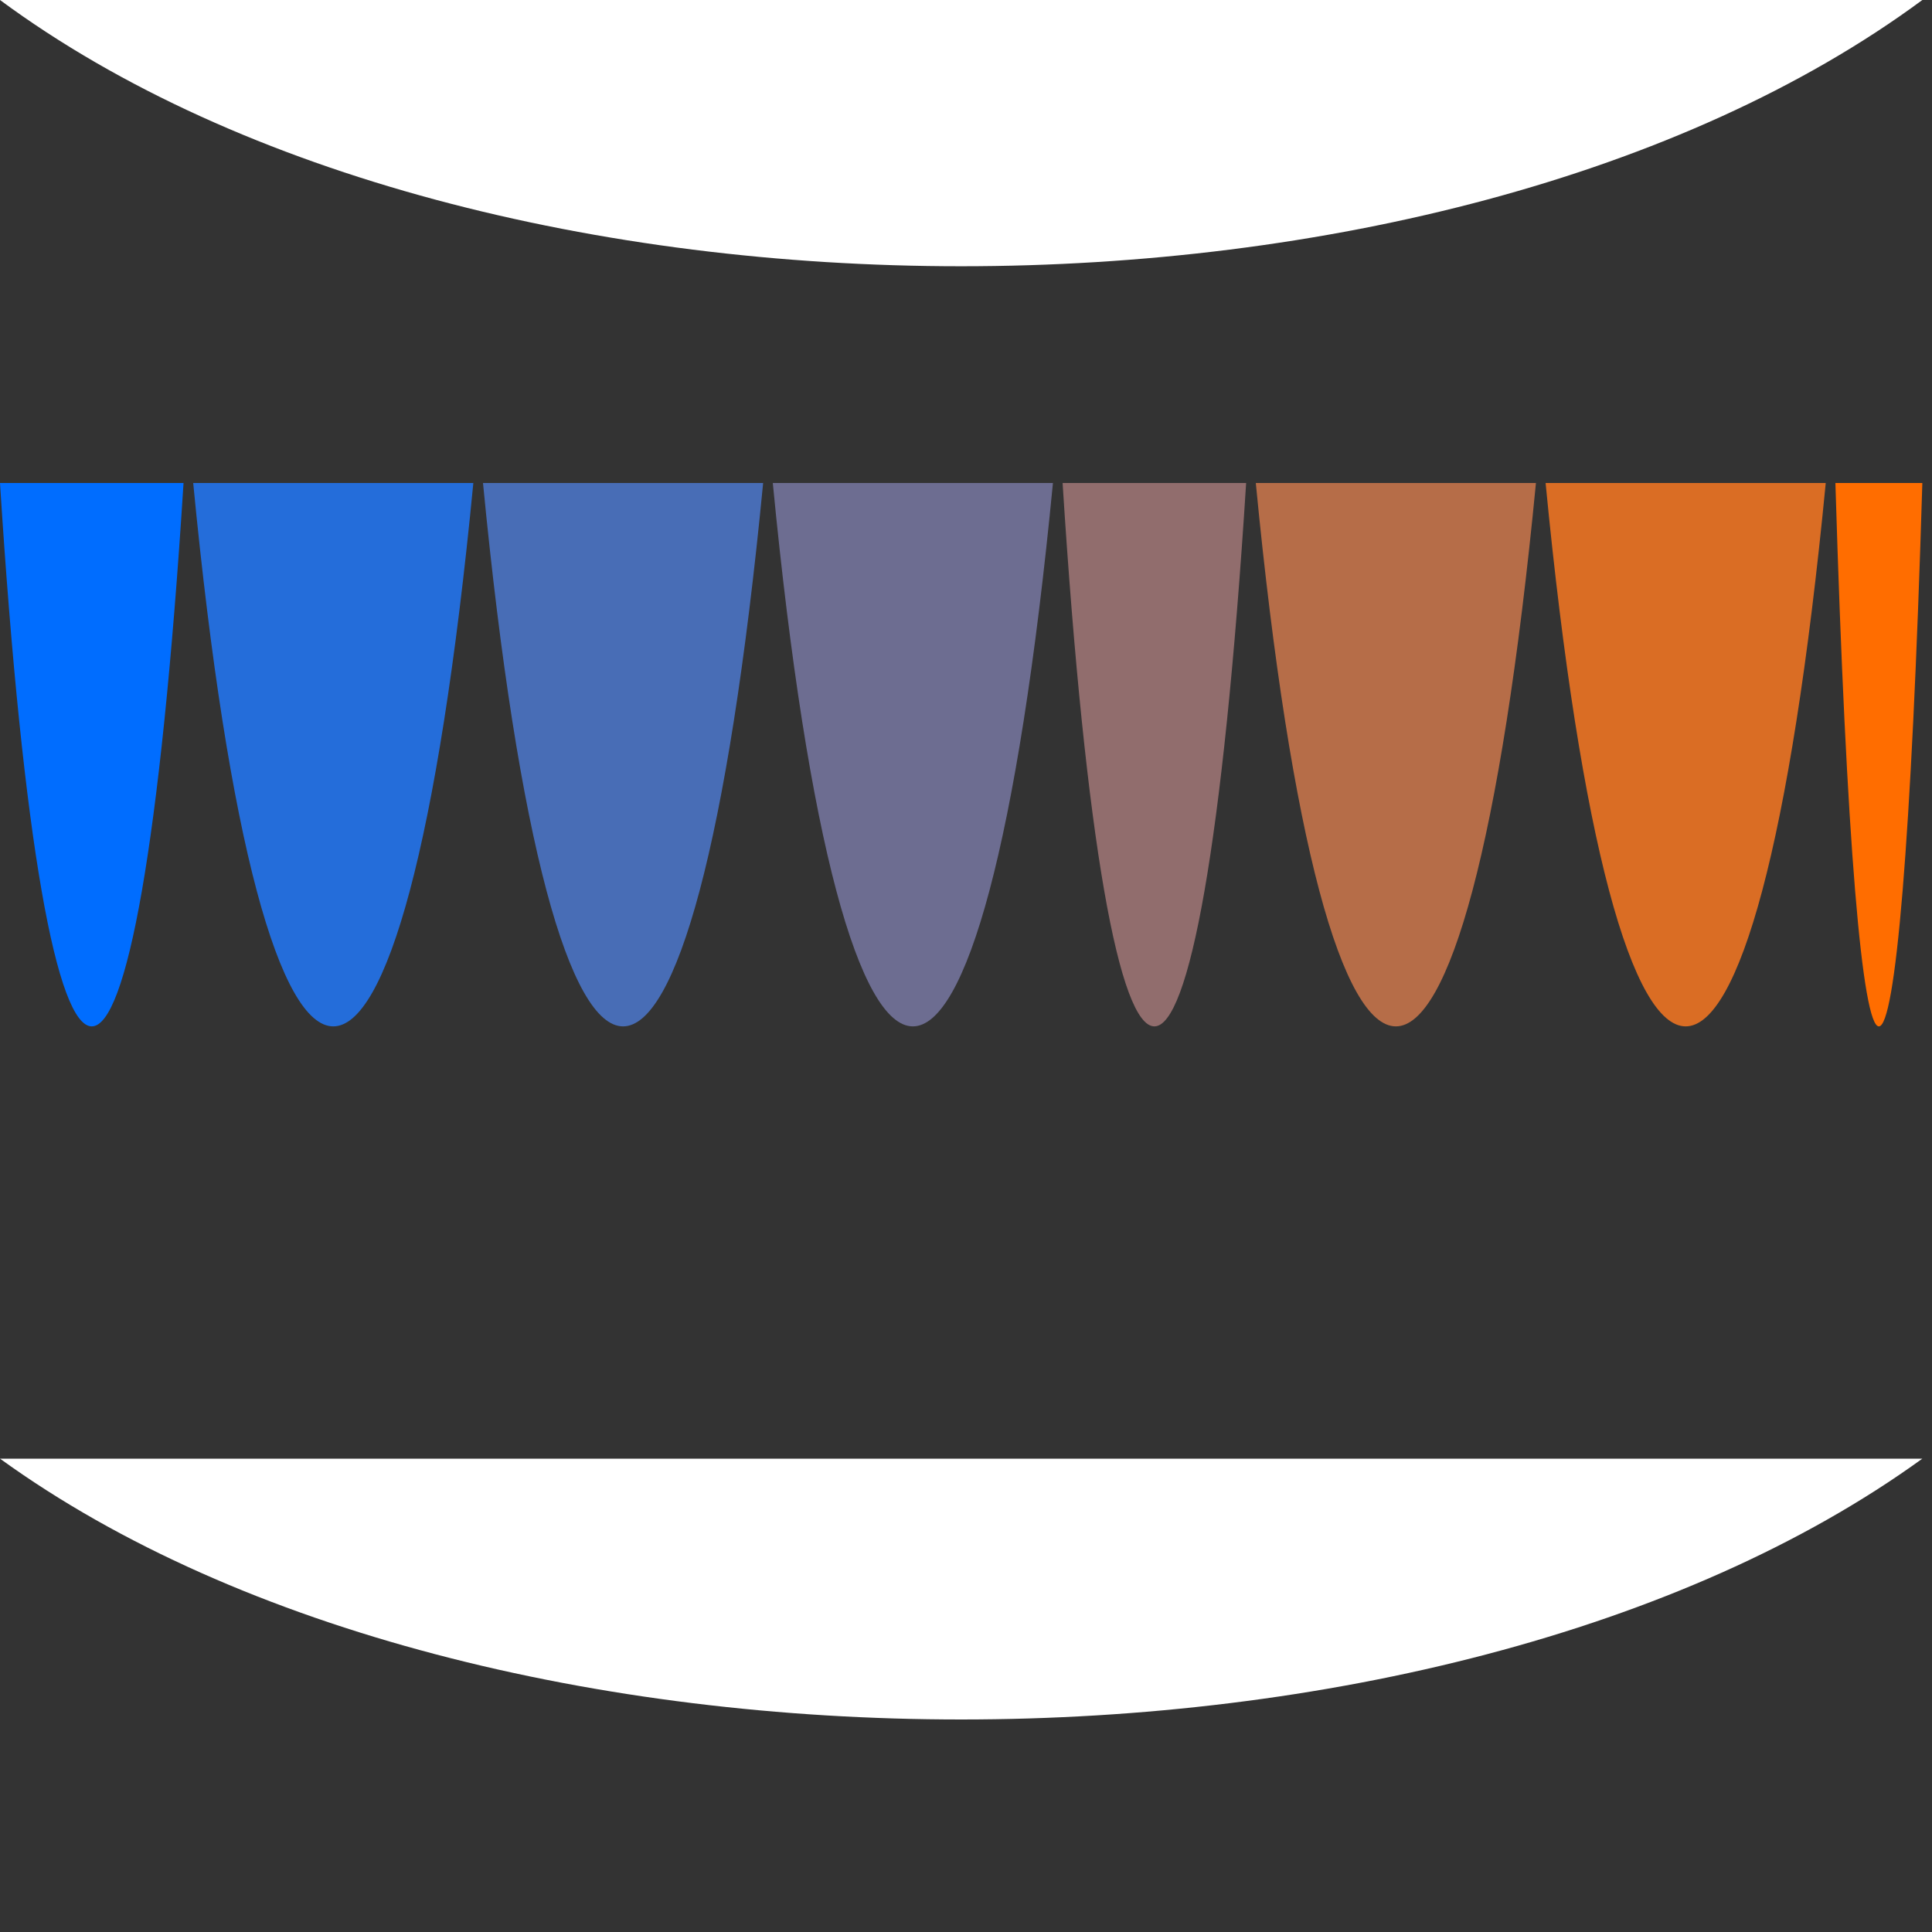 <?xml version="1.0" encoding="utf-8" ?>
<svg baseProfile="full" height="200" version="1.1" width="200" xmlns="http://www.w3.org/2000/svg" xmlns:ev="http://www.w3.org/2001/xml-events" xmlns:xlink="http://www.w3.org/1999/xlink"><rect width="100%" height="100%" fill="#333333" stroke="none"/><defs /><path d="M 0.0,50.0 C 4.75,125.0 14.25,125.0 19.0,50.0 Z" fill="rgb(0,109,255)" stroke="none" stroke-width="0.0" /><path d="M 20.0,50.0 C 27.25,125.0 41.75,125.0 49.0,50.0 Z" fill="rgb(36,109,218)" stroke="none" stroke-width="0.0" /><path d="M 50.0,50.0 C 57.25,125.0 71.75,125.0 79.0,50.0 Z" fill="rgb(72,109,182)" stroke="none" stroke-width="0.0" /><path d="M 80.0,50.0 C 87.25,125.0 101.75,125.0 109.0,50.0 Z" fill="rgb(109,109,145)" stroke="none" stroke-width="0.0" /><path d="M 110.0,50.0 C 114.75,125.0 124.25,125.0 129.0,50.0 Z" fill="rgb(145,109,109)" stroke="none" stroke-width="0.0" /><path d="M 130.0,50.0 C 137.25,125.0 151.75,125.0 159.0,50.0 Z" fill="rgb(182,109,72)" stroke="none" stroke-width="0.0" /><path d="M 160.0,50.0 C 167.25,125.0 181.75,125.0 189.0,50.0 Z" fill="rgb(218,109,36)" stroke="none" stroke-width="0.0" /><path d="M 190.0,50.0 C 192.25,125.0 196.75,125.0 199.0,50.0 Z" fill="rgb(255,109,0)" stroke="none" stroke-width="0.0" /><path d="M 0.0,151.0 C 49.75,187.0 149.25,187.0 199.0,151.0 Z" fill="rgb(255,255,255)" stroke="none" stroke-width="0.0" /><path d="M 0.0,0.0 C 49.75,36.75 149.25,36.75 199.0,0.0 Z" fill="rgb(255,255,255)" stroke="none" stroke-width="0.0" /></svg>